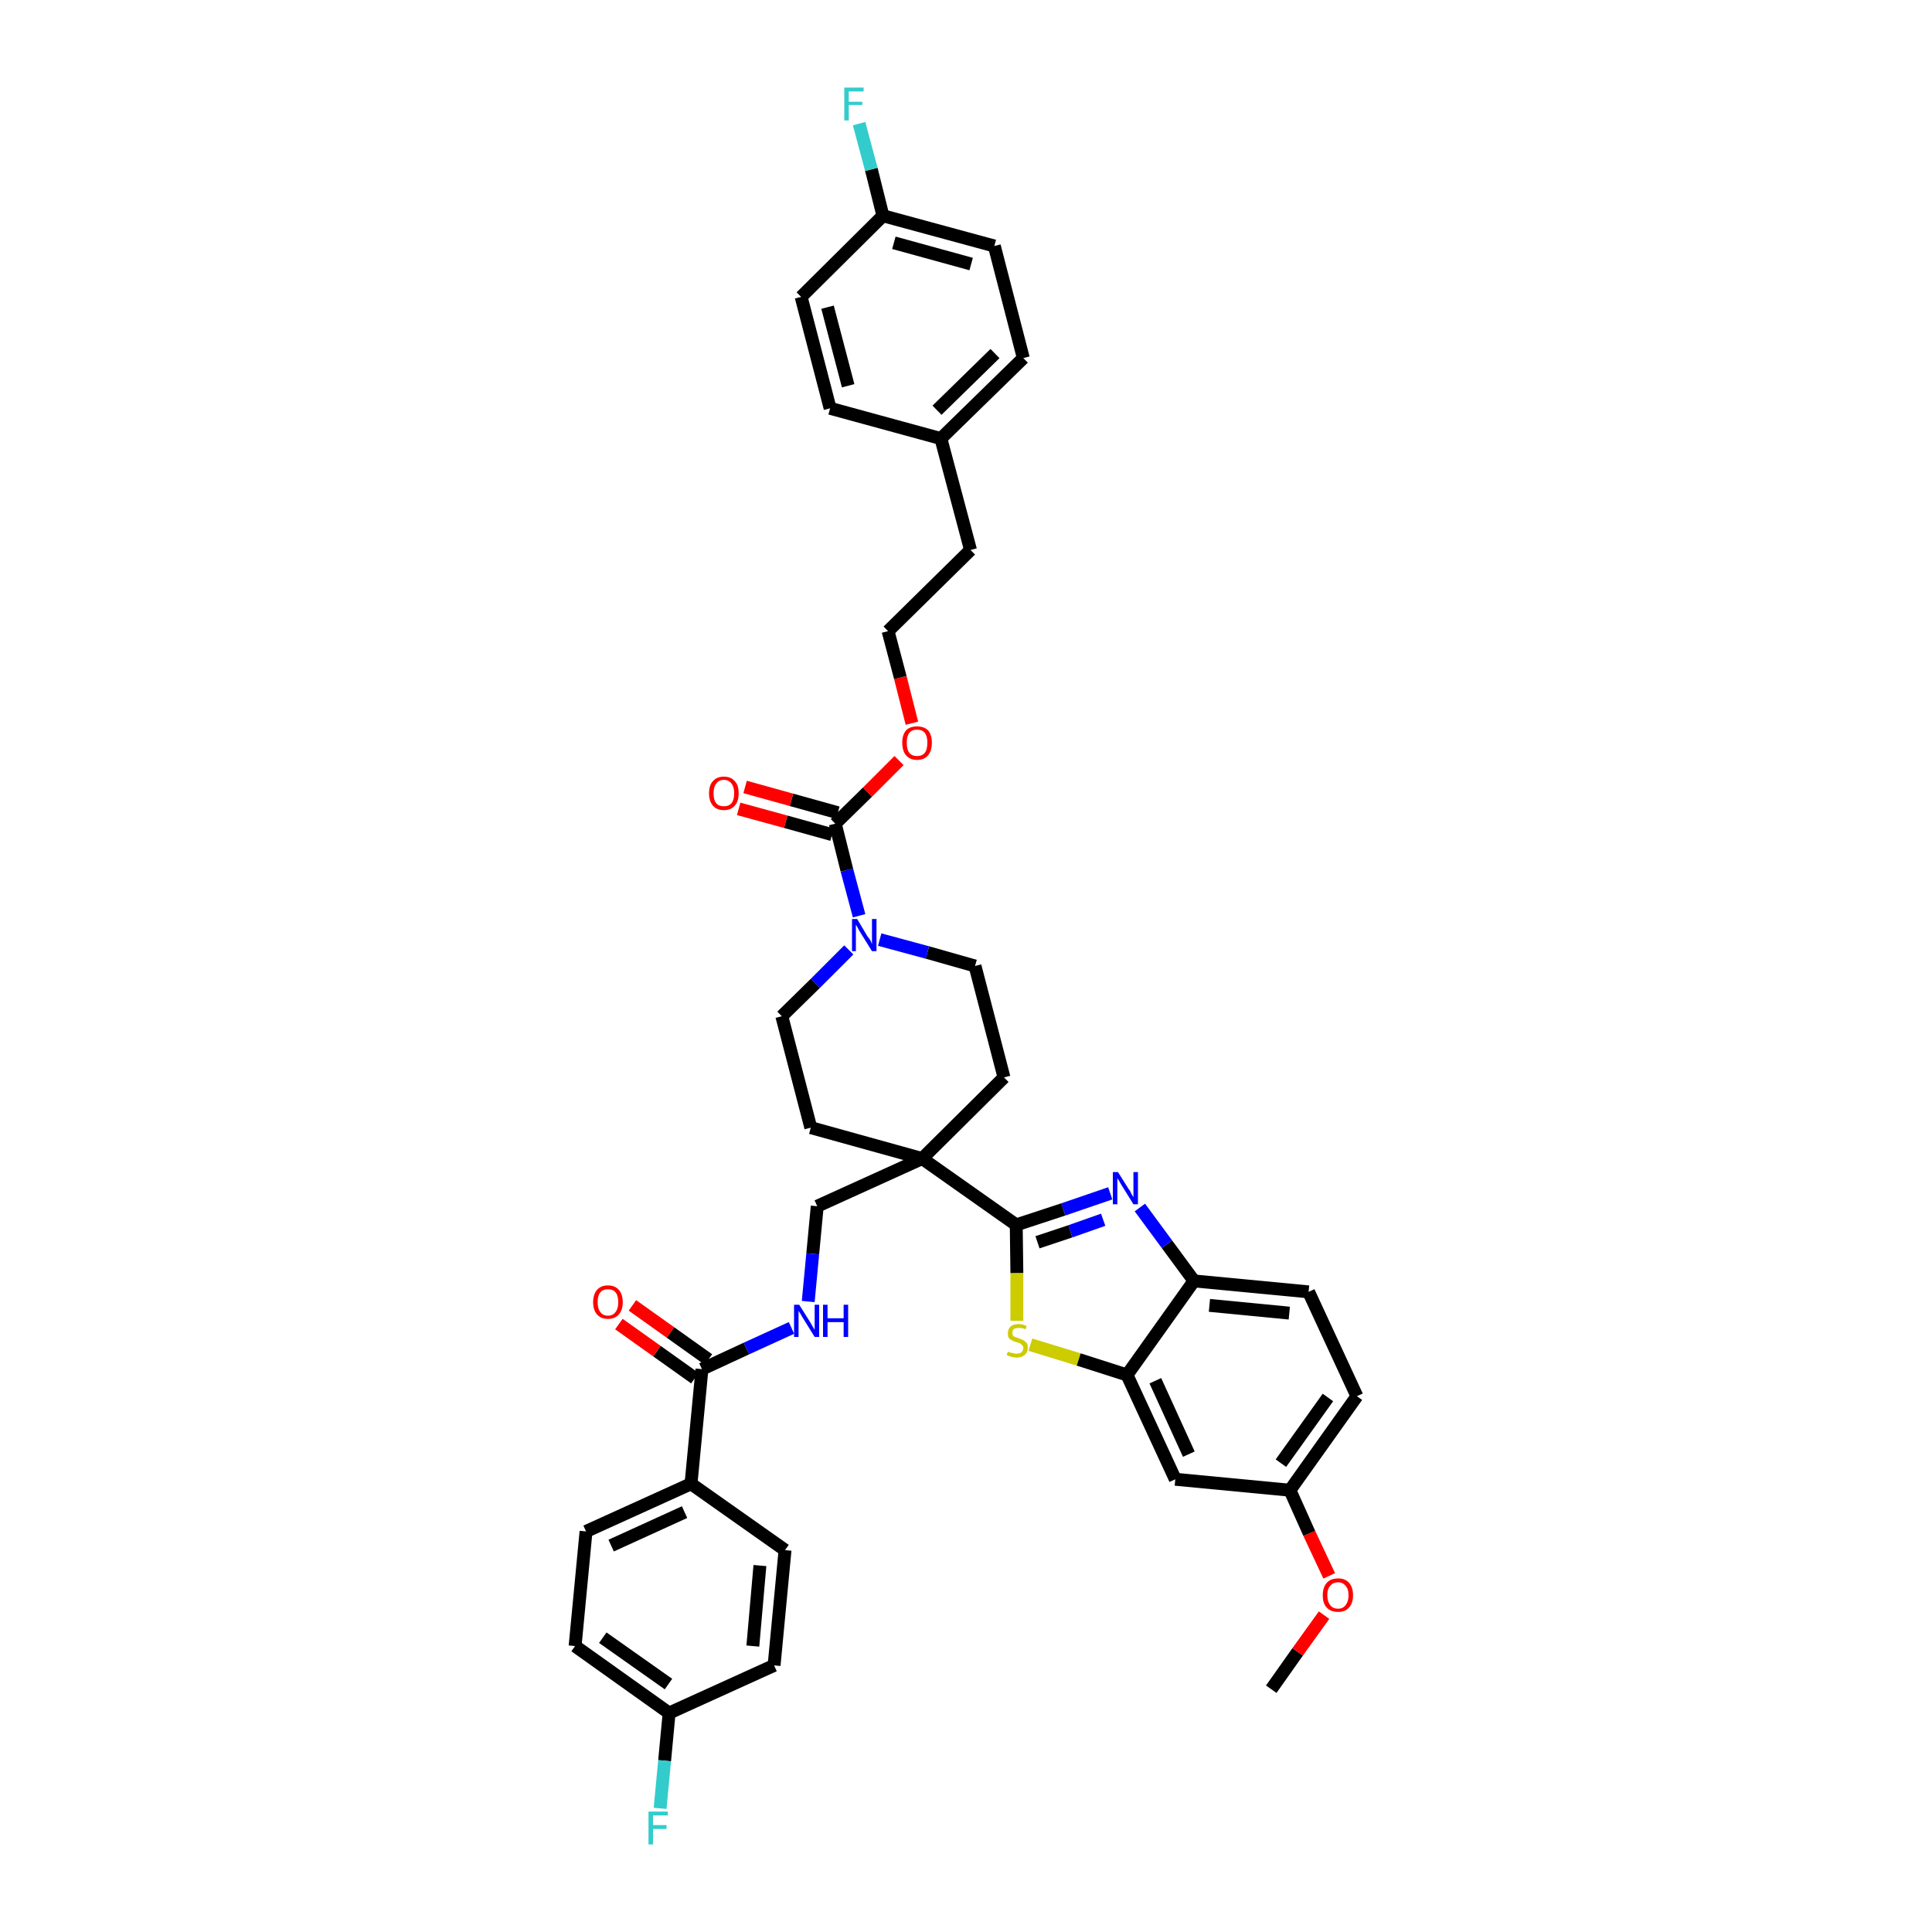 <?xml version='1.0' encoding='iso-8859-1'?>
<svg version='1.1' baseProfile='full'
              xmlns='http://www.w3.org/2000/svg'
                      xmlns:rdkit='http://www.rdkit.org/xml'
                      xmlns:xlink='http://www.w3.org/1999/xlink'
                  xml:space='preserve'
width='300px' height='300px' viewBox='0 0 300 300'>
<!-- END OF HEADER -->
<path class='bond-0 atom-0 atom-1' d='M 197.4,262.3 L 201.5,256.5' style='fill:none;fill-rule:evenodd;stroke:#000000;stroke-width:2.0px;stroke-linecap:butt;stroke-linejoin:miter;stroke-opacity:1' />
<path class='bond-0 atom-0 atom-1' d='M 201.5,256.5 L 205.6,250.8' style='fill:none;fill-rule:evenodd;stroke:#FF0000;stroke-width:2.0px;stroke-linecap:butt;stroke-linejoin:miter;stroke-opacity:1' />
<path class='bond-1 atom-1 atom-2' d='M 206.4,244.7 L 203.3,238.1' style='fill:none;fill-rule:evenodd;stroke:#FF0000;stroke-width:2.0px;stroke-linecap:butt;stroke-linejoin:miter;stroke-opacity:1' />
<path class='bond-1 atom-1 atom-2' d='M 203.3,238.1 L 200.3,231.4' style='fill:none;fill-rule:evenodd;stroke:#000000;stroke-width:2.0px;stroke-linecap:butt;stroke-linejoin:miter;stroke-opacity:1' />
<path class='bond-2 atom-2 atom-3' d='M 200.3,231.4 L 210.7,216.8' style='fill:none;fill-rule:evenodd;stroke:#000000;stroke-width:2.0px;stroke-linecap:butt;stroke-linejoin:miter;stroke-opacity:1' />
<path class='bond-2 atom-2 atom-3' d='M 198.9,227.2 L 206.2,217.0' style='fill:none;fill-rule:evenodd;stroke:#000000;stroke-width:2.0px;stroke-linecap:butt;stroke-linejoin:miter;stroke-opacity:1' />
<path class='bond-39 atom-39 atom-2' d='M 182.5,229.7 L 200.3,231.4' style='fill:none;fill-rule:evenodd;stroke:#000000;stroke-width:2.0px;stroke-linecap:butt;stroke-linejoin:miter;stroke-opacity:1' />
<path class='bond-3 atom-3 atom-4' d='M 210.7,216.8 L 203.2,200.6' style='fill:none;fill-rule:evenodd;stroke:#000000;stroke-width:2.0px;stroke-linecap:butt;stroke-linejoin:miter;stroke-opacity:1' />
<path class='bond-4 atom-4 atom-5' d='M 203.2,200.6 L 185.4,198.9' style='fill:none;fill-rule:evenodd;stroke:#000000;stroke-width:2.0px;stroke-linecap:butt;stroke-linejoin:miter;stroke-opacity:1' />
<path class='bond-4 atom-4 atom-5' d='M 200.2,203.9 L 187.8,202.7' style='fill:none;fill-rule:evenodd;stroke:#000000;stroke-width:2.0px;stroke-linecap:butt;stroke-linejoin:miter;stroke-opacity:1' />
<path class='bond-5 atom-5 atom-6' d='M 185.4,198.9 L 181.2,193.2' style='fill:none;fill-rule:evenodd;stroke:#000000;stroke-width:2.0px;stroke-linecap:butt;stroke-linejoin:miter;stroke-opacity:1' />
<path class='bond-5 atom-5 atom-6' d='M 181.2,193.2 L 177.0,187.5' style='fill:none;fill-rule:evenodd;stroke:#0000FF;stroke-width:2.0px;stroke-linecap:butt;stroke-linejoin:miter;stroke-opacity:1' />
<path class='bond-40 atom-38 atom-5' d='M 175.0,213.5 L 185.4,198.9' style='fill:none;fill-rule:evenodd;stroke:#000000;stroke-width:2.0px;stroke-linecap:butt;stroke-linejoin:miter;stroke-opacity:1' />
<path class='bond-6 atom-6 atom-7' d='M 172.4,185.3 L 165.1,187.8' style='fill:none;fill-rule:evenodd;stroke:#0000FF;stroke-width:2.0px;stroke-linecap:butt;stroke-linejoin:miter;stroke-opacity:1' />
<path class='bond-6 atom-6 atom-7' d='M 165.1,187.8 L 157.8,190.2' style='fill:none;fill-rule:evenodd;stroke:#000000;stroke-width:2.0px;stroke-linecap:butt;stroke-linejoin:miter;stroke-opacity:1' />
<path class='bond-6 atom-6 atom-7' d='M 171.3,189.4 L 166.2,191.2' style='fill:none;fill-rule:evenodd;stroke:#0000FF;stroke-width:2.0px;stroke-linecap:butt;stroke-linejoin:miter;stroke-opacity:1' />
<path class='bond-6 atom-6 atom-7' d='M 166.2,191.2 L 161.1,192.9' style='fill:none;fill-rule:evenodd;stroke:#000000;stroke-width:2.0px;stroke-linecap:butt;stroke-linejoin:miter;stroke-opacity:1' />
<path class='bond-7 atom-7 atom-8' d='M 157.8,190.2 L 143.2,179.9' style='fill:none;fill-rule:evenodd;stroke:#000000;stroke-width:2.0px;stroke-linecap:butt;stroke-linejoin:miter;stroke-opacity:1' />
<path class='bond-36 atom-7 atom-37' d='M 157.8,190.2 L 157.9,197.7' style='fill:none;fill-rule:evenodd;stroke:#000000;stroke-width:2.0px;stroke-linecap:butt;stroke-linejoin:miter;stroke-opacity:1' />
<path class='bond-36 atom-7 atom-37' d='M 157.9,197.7 L 157.9,205.1' style='fill:none;fill-rule:evenodd;stroke:#CCCC00;stroke-width:2.0px;stroke-linecap:butt;stroke-linejoin:miter;stroke-opacity:1' />
<path class='bond-8 atom-8 atom-9' d='M 143.2,179.9 L 126.9,187.3' style='fill:none;fill-rule:evenodd;stroke:#000000;stroke-width:2.0px;stroke-linecap:butt;stroke-linejoin:miter;stroke-opacity:1' />
<path class='bond-19 atom-8 atom-20' d='M 143.2,179.9 L 155.9,167.3' style='fill:none;fill-rule:evenodd;stroke:#000000;stroke-width:2.0px;stroke-linecap:butt;stroke-linejoin:miter;stroke-opacity:1' />
<path class='bond-41 atom-36 atom-8' d='M 125.9,175.1 L 143.2,179.9' style='fill:none;fill-rule:evenodd;stroke:#000000;stroke-width:2.0px;stroke-linecap:butt;stroke-linejoin:miter;stroke-opacity:1' />
<path class='bond-9 atom-9 atom-10' d='M 126.9,187.3 L 126.2,194.7' style='fill:none;fill-rule:evenodd;stroke:#000000;stroke-width:2.0px;stroke-linecap:butt;stroke-linejoin:miter;stroke-opacity:1' />
<path class='bond-9 atom-9 atom-10' d='M 126.2,194.7 L 125.5,202.1' style='fill:none;fill-rule:evenodd;stroke:#0000FF;stroke-width:2.0px;stroke-linecap:butt;stroke-linejoin:miter;stroke-opacity:1' />
<path class='bond-10 atom-10 atom-11' d='M 122.9,206.2 L 115.9,209.4' style='fill:none;fill-rule:evenodd;stroke:#0000FF;stroke-width:2.0px;stroke-linecap:butt;stroke-linejoin:miter;stroke-opacity:1' />
<path class='bond-10 atom-10 atom-11' d='M 115.9,209.4 L 109.0,212.6' style='fill:none;fill-rule:evenodd;stroke:#000000;stroke-width:2.0px;stroke-linecap:butt;stroke-linejoin:miter;stroke-opacity:1' />
<path class='bond-11 atom-11 atom-12' d='M 110.0,211.1 L 104.1,206.9' style='fill:none;fill-rule:evenodd;stroke:#000000;stroke-width:2.0px;stroke-linecap:butt;stroke-linejoin:miter;stroke-opacity:1' />
<path class='bond-11 atom-11 atom-12' d='M 104.1,206.9 L 98.2,202.7' style='fill:none;fill-rule:evenodd;stroke:#FF0000;stroke-width:2.0px;stroke-linecap:butt;stroke-linejoin:miter;stroke-opacity:1' />
<path class='bond-11 atom-11 atom-12' d='M 107.9,214.0 L 102.0,209.8' style='fill:none;fill-rule:evenodd;stroke:#000000;stroke-width:2.0px;stroke-linecap:butt;stroke-linejoin:miter;stroke-opacity:1' />
<path class='bond-11 atom-11 atom-12' d='M 102.0,209.8 L 96.1,205.6' style='fill:none;fill-rule:evenodd;stroke:#FF0000;stroke-width:2.0px;stroke-linecap:butt;stroke-linejoin:miter;stroke-opacity:1' />
<path class='bond-12 atom-11 atom-13' d='M 109.0,212.6 L 107.3,230.4' style='fill:none;fill-rule:evenodd;stroke:#000000;stroke-width:2.0px;stroke-linecap:butt;stroke-linejoin:miter;stroke-opacity:1' />
<path class='bond-13 atom-13 atom-14' d='M 107.3,230.4 L 91.0,237.8' style='fill:none;fill-rule:evenodd;stroke:#000000;stroke-width:2.0px;stroke-linecap:butt;stroke-linejoin:miter;stroke-opacity:1' />
<path class='bond-13 atom-13 atom-14' d='M 106.3,234.8 L 94.9,240.0' style='fill:none;fill-rule:evenodd;stroke:#000000;stroke-width:2.0px;stroke-linecap:butt;stroke-linejoin:miter;stroke-opacity:1' />
<path class='bond-42 atom-19 atom-13' d='M 121.9,240.7 L 107.3,230.4' style='fill:none;fill-rule:evenodd;stroke:#000000;stroke-width:2.0px;stroke-linecap:butt;stroke-linejoin:miter;stroke-opacity:1' />
<path class='bond-14 atom-14 atom-15' d='M 91.0,237.8 L 89.3,255.6' style='fill:none;fill-rule:evenodd;stroke:#000000;stroke-width:2.0px;stroke-linecap:butt;stroke-linejoin:miter;stroke-opacity:1' />
<path class='bond-15 atom-15 atom-16' d='M 89.3,255.6 L 103.9,266.0' style='fill:none;fill-rule:evenodd;stroke:#000000;stroke-width:2.0px;stroke-linecap:butt;stroke-linejoin:miter;stroke-opacity:1' />
<path class='bond-15 atom-15 atom-16' d='M 93.6,254.3 L 103.8,261.5' style='fill:none;fill-rule:evenodd;stroke:#000000;stroke-width:2.0px;stroke-linecap:butt;stroke-linejoin:miter;stroke-opacity:1' />
<path class='bond-16 atom-16 atom-17' d='M 103.9,266.0 L 103.2,273.4' style='fill:none;fill-rule:evenodd;stroke:#000000;stroke-width:2.0px;stroke-linecap:butt;stroke-linejoin:miter;stroke-opacity:1' />
<path class='bond-16 atom-16 atom-17' d='M 103.2,273.4 L 102.5,280.8' style='fill:none;fill-rule:evenodd;stroke:#33CCCC;stroke-width:2.0px;stroke-linecap:butt;stroke-linejoin:miter;stroke-opacity:1' />
<path class='bond-17 atom-16 atom-18' d='M 103.9,266.0 L 120.2,258.6' style='fill:none;fill-rule:evenodd;stroke:#000000;stroke-width:2.0px;stroke-linecap:butt;stroke-linejoin:miter;stroke-opacity:1' />
<path class='bond-18 atom-18 atom-19' d='M 120.2,258.6 L 121.9,240.7' style='fill:none;fill-rule:evenodd;stroke:#000000;stroke-width:2.0px;stroke-linecap:butt;stroke-linejoin:miter;stroke-opacity:1' />
<path class='bond-18 atom-18 atom-19' d='M 116.9,255.6 L 118.0,243.1' style='fill:none;fill-rule:evenodd;stroke:#000000;stroke-width:2.0px;stroke-linecap:butt;stroke-linejoin:miter;stroke-opacity:1' />
<path class='bond-20 atom-20 atom-21' d='M 155.9,167.3 L 151.4,150.0' style='fill:none;fill-rule:evenodd;stroke:#000000;stroke-width:2.0px;stroke-linecap:butt;stroke-linejoin:miter;stroke-opacity:1' />
<path class='bond-21 atom-21 atom-22' d='M 151.4,150.0 L 144.0,147.9' style='fill:none;fill-rule:evenodd;stroke:#000000;stroke-width:2.0px;stroke-linecap:butt;stroke-linejoin:miter;stroke-opacity:1' />
<path class='bond-21 atom-21 atom-22' d='M 144.0,147.9 L 136.6,145.9' style='fill:none;fill-rule:evenodd;stroke:#0000FF;stroke-width:2.0px;stroke-linecap:butt;stroke-linejoin:miter;stroke-opacity:1' />
<path class='bond-22 atom-22 atom-23' d='M 133.4,142.2 L 131.5,135.1' style='fill:none;fill-rule:evenodd;stroke:#0000FF;stroke-width:2.0px;stroke-linecap:butt;stroke-linejoin:miter;stroke-opacity:1' />
<path class='bond-22 atom-22 atom-23' d='M 131.5,135.1 L 129.7,127.9' style='fill:none;fill-rule:evenodd;stroke:#000000;stroke-width:2.0px;stroke-linecap:butt;stroke-linejoin:miter;stroke-opacity:1' />
<path class='bond-34 atom-22 atom-35' d='M 131.8,147.5 L 126.6,152.7' style='fill:none;fill-rule:evenodd;stroke:#0000FF;stroke-width:2.0px;stroke-linecap:butt;stroke-linejoin:miter;stroke-opacity:1' />
<path class='bond-34 atom-22 atom-35' d='M 126.6,152.7 L 121.4,157.8' style='fill:none;fill-rule:evenodd;stroke:#000000;stroke-width:2.0px;stroke-linecap:butt;stroke-linejoin:miter;stroke-opacity:1' />
<path class='bond-23 atom-23 atom-24' d='M 130.1,126.2 L 122.9,124.2' style='fill:none;fill-rule:evenodd;stroke:#000000;stroke-width:2.0px;stroke-linecap:butt;stroke-linejoin:miter;stroke-opacity:1' />
<path class='bond-23 atom-23 atom-24' d='M 122.9,124.2 L 115.7,122.2' style='fill:none;fill-rule:evenodd;stroke:#FF0000;stroke-width:2.0px;stroke-linecap:butt;stroke-linejoin:miter;stroke-opacity:1' />
<path class='bond-23 atom-23 atom-24' d='M 129.2,129.6 L 122.0,127.6' style='fill:none;fill-rule:evenodd;stroke:#000000;stroke-width:2.0px;stroke-linecap:butt;stroke-linejoin:miter;stroke-opacity:1' />
<path class='bond-23 atom-23 atom-24' d='M 122.0,127.6 L 114.7,125.6' style='fill:none;fill-rule:evenodd;stroke:#FF0000;stroke-width:2.0px;stroke-linecap:butt;stroke-linejoin:miter;stroke-opacity:1' />
<path class='bond-24 atom-23 atom-25' d='M 129.7,127.9 L 134.7,123.0' style='fill:none;fill-rule:evenodd;stroke:#000000;stroke-width:2.0px;stroke-linecap:butt;stroke-linejoin:miter;stroke-opacity:1' />
<path class='bond-24 atom-23 atom-25' d='M 134.7,123.0 L 139.6,118.1' style='fill:none;fill-rule:evenodd;stroke:#FF0000;stroke-width:2.0px;stroke-linecap:butt;stroke-linejoin:miter;stroke-opacity:1' />
<path class='bond-25 atom-25 atom-26' d='M 141.6,112.3 L 139.8,105.2' style='fill:none;fill-rule:evenodd;stroke:#FF0000;stroke-width:2.0px;stroke-linecap:butt;stroke-linejoin:miter;stroke-opacity:1' />
<path class='bond-25 atom-25 atom-26' d='M 139.8,105.2 L 137.9,98.0' style='fill:none;fill-rule:evenodd;stroke:#000000;stroke-width:2.0px;stroke-linecap:butt;stroke-linejoin:miter;stroke-opacity:1' />
<path class='bond-26 atom-26 atom-27' d='M 137.9,98.0 L 150.7,85.4' style='fill:none;fill-rule:evenodd;stroke:#000000;stroke-width:2.0px;stroke-linecap:butt;stroke-linejoin:miter;stroke-opacity:1' />
<path class='bond-27 atom-27 atom-28' d='M 150.7,85.4 L 146.1,68.1' style='fill:none;fill-rule:evenodd;stroke:#000000;stroke-width:2.0px;stroke-linecap:butt;stroke-linejoin:miter;stroke-opacity:1' />
<path class='bond-28 atom-28 atom-29' d='M 146.1,68.1 L 158.9,55.6' style='fill:none;fill-rule:evenodd;stroke:#000000;stroke-width:2.0px;stroke-linecap:butt;stroke-linejoin:miter;stroke-opacity:1' />
<path class='bond-28 atom-28 atom-29' d='M 145.5,63.7 L 154.5,54.9' style='fill:none;fill-rule:evenodd;stroke:#000000;stroke-width:2.0px;stroke-linecap:butt;stroke-linejoin:miter;stroke-opacity:1' />
<path class='bond-43 atom-34 atom-28' d='M 128.9,63.4 L 146.1,68.1' style='fill:none;fill-rule:evenodd;stroke:#000000;stroke-width:2.0px;stroke-linecap:butt;stroke-linejoin:miter;stroke-opacity:1' />
<path class='bond-29 atom-29 atom-30' d='M 158.9,55.6 L 154.4,38.2' style='fill:none;fill-rule:evenodd;stroke:#000000;stroke-width:2.0px;stroke-linecap:butt;stroke-linejoin:miter;stroke-opacity:1' />
<path class='bond-30 atom-30 atom-31' d='M 154.4,38.2 L 137.1,33.5' style='fill:none;fill-rule:evenodd;stroke:#000000;stroke-width:2.0px;stroke-linecap:butt;stroke-linejoin:miter;stroke-opacity:1' />
<path class='bond-30 atom-30 atom-31' d='M 150.8,41.0 L 138.8,37.7' style='fill:none;fill-rule:evenodd;stroke:#000000;stroke-width:2.0px;stroke-linecap:butt;stroke-linejoin:miter;stroke-opacity:1' />
<path class='bond-31 atom-31 atom-32' d='M 137.1,33.5 L 135.3,26.3' style='fill:none;fill-rule:evenodd;stroke:#000000;stroke-width:2.0px;stroke-linecap:butt;stroke-linejoin:miter;stroke-opacity:1' />
<path class='bond-31 atom-31 atom-32' d='M 135.3,26.3 L 133.4,19.2' style='fill:none;fill-rule:evenodd;stroke:#33CCCC;stroke-width:2.0px;stroke-linecap:butt;stroke-linejoin:miter;stroke-opacity:1' />
<path class='bond-32 atom-31 atom-33' d='M 137.1,33.5 L 124.4,46.1' style='fill:none;fill-rule:evenodd;stroke:#000000;stroke-width:2.0px;stroke-linecap:butt;stroke-linejoin:miter;stroke-opacity:1' />
<path class='bond-33 atom-33 atom-34' d='M 124.4,46.1 L 128.9,63.4' style='fill:none;fill-rule:evenodd;stroke:#000000;stroke-width:2.0px;stroke-linecap:butt;stroke-linejoin:miter;stroke-opacity:1' />
<path class='bond-33 atom-33 atom-34' d='M 128.5,47.7 L 131.7,59.9' style='fill:none;fill-rule:evenodd;stroke:#000000;stroke-width:2.0px;stroke-linecap:butt;stroke-linejoin:miter;stroke-opacity:1' />
<path class='bond-35 atom-35 atom-36' d='M 121.4,157.8 L 125.9,175.1' style='fill:none;fill-rule:evenodd;stroke:#000000;stroke-width:2.0px;stroke-linecap:butt;stroke-linejoin:miter;stroke-opacity:1' />
<path class='bond-37 atom-37 atom-38' d='M 160.0,208.8 L 167.5,211.1' style='fill:none;fill-rule:evenodd;stroke:#CCCC00;stroke-width:2.0px;stroke-linecap:butt;stroke-linejoin:miter;stroke-opacity:1' />
<path class='bond-37 atom-37 atom-38' d='M 167.5,211.1 L 175.0,213.5' style='fill:none;fill-rule:evenodd;stroke:#000000;stroke-width:2.0px;stroke-linecap:butt;stroke-linejoin:miter;stroke-opacity:1' />
<path class='bond-38 atom-38 atom-39' d='M 175.0,213.5 L 182.5,229.7' style='fill:none;fill-rule:evenodd;stroke:#000000;stroke-width:2.0px;stroke-linecap:butt;stroke-linejoin:miter;stroke-opacity:1' />
<path class='bond-38 atom-38 atom-39' d='M 179.4,214.4 L 184.6,225.8' style='fill:none;fill-rule:evenodd;stroke:#000000;stroke-width:2.0px;stroke-linecap:butt;stroke-linejoin:miter;stroke-opacity:1' />
<path  class='atom-1' d='M 205.4 247.7
Q 205.4 246.5, 206.0 245.8
Q 206.6 245.1, 207.8 245.1
Q 208.9 245.1, 209.5 245.8
Q 210.1 246.5, 210.1 247.7
Q 210.1 248.9, 209.5 249.6
Q 208.9 250.3, 207.8 250.3
Q 206.6 250.3, 206.0 249.6
Q 205.4 249.0, 205.4 247.7
M 207.8 249.8
Q 208.5 249.8, 208.9 249.3
Q 209.4 248.7, 209.4 247.7
Q 209.4 246.7, 208.9 246.2
Q 208.5 245.7, 207.8 245.7
Q 207.0 245.7, 206.6 246.2
Q 206.1 246.7, 206.1 247.7
Q 206.1 248.7, 206.6 249.3
Q 207.0 249.8, 207.8 249.8
' fill='#FF0000'/>
<path  class='atom-6' d='M 173.6 182.0
L 175.3 184.7
Q 175.5 184.9, 175.7 185.4
Q 176.0 185.9, 176.0 185.9
L 176.0 182.0
L 176.7 182.0
L 176.7 187.0
L 176.0 187.0
L 174.2 184.1
Q 174.0 183.8, 173.8 183.4
Q 173.5 183.0, 173.5 182.9
L 173.5 187.0
L 172.8 187.0
L 172.8 182.0
L 173.6 182.0
' fill='#0000FF'/>
<path  class='atom-10' d='M 124.1 202.6
L 125.8 205.3
Q 125.9 205.5, 126.2 206.0
Q 126.5 206.5, 126.5 206.5
L 126.5 202.6
L 127.2 202.6
L 127.2 207.6
L 126.5 207.6
L 124.7 204.7
Q 124.5 204.4, 124.3 204.0
Q 124.0 203.6, 124.0 203.5
L 124.0 207.6
L 123.3 207.6
L 123.3 202.6
L 124.1 202.6
' fill='#0000FF'/>
<path  class='atom-10' d='M 127.8 202.6
L 128.5 202.6
L 128.5 204.7
L 131.0 204.7
L 131.0 202.6
L 131.7 202.6
L 131.7 207.6
L 131.0 207.6
L 131.0 205.3
L 128.5 205.3
L 128.5 207.6
L 127.8 207.6
L 127.8 202.6
' fill='#0000FF'/>
<path  class='atom-12' d='M 92.1 202.2
Q 92.1 201.0, 92.7 200.3
Q 93.3 199.6, 94.4 199.6
Q 95.5 199.6, 96.1 200.3
Q 96.7 201.0, 96.7 202.2
Q 96.7 203.4, 96.1 204.1
Q 95.5 204.8, 94.4 204.8
Q 93.3 204.8, 92.7 204.1
Q 92.1 203.4, 92.1 202.2
M 94.4 204.3
Q 95.2 204.3, 95.6 203.7
Q 96.0 203.2, 96.0 202.2
Q 96.0 201.2, 95.6 200.7
Q 95.2 200.2, 94.4 200.2
Q 93.6 200.2, 93.2 200.7
Q 92.8 201.2, 92.8 202.2
Q 92.8 203.2, 93.2 203.7
Q 93.6 204.3, 94.4 204.3
' fill='#FF0000'/>
<path  class='atom-17' d='M 100.7 281.3
L 103.7 281.3
L 103.7 281.9
L 101.4 281.9
L 101.4 283.4
L 103.5 283.4
L 103.5 284.0
L 101.4 284.0
L 101.4 286.4
L 100.7 286.4
L 100.7 281.3
' fill='#33CCCC'/>
<path  class='atom-22' d='M 133.1 142.7
L 134.7 145.4
Q 134.9 145.6, 135.2 146.1
Q 135.4 146.6, 135.4 146.6
L 135.4 142.7
L 136.1 142.7
L 136.1 147.7
L 135.4 147.7
L 133.6 144.8
Q 133.4 144.5, 133.2 144.1
Q 133.0 143.7, 132.9 143.6
L 132.9 147.7
L 132.3 147.7
L 132.3 142.7
L 133.1 142.7
' fill='#0000FF'/>
<path  class='atom-24' d='M 110.1 123.2
Q 110.1 121.9, 110.7 121.3
Q 111.3 120.6, 112.4 120.6
Q 113.5 120.6, 114.1 121.3
Q 114.7 121.9, 114.7 123.2
Q 114.7 124.4, 114.1 125.1
Q 113.5 125.8, 112.4 125.8
Q 111.3 125.8, 110.7 125.1
Q 110.1 124.4, 110.1 123.2
M 112.4 125.2
Q 113.2 125.2, 113.6 124.7
Q 114.0 124.2, 114.0 123.2
Q 114.0 122.2, 113.6 121.7
Q 113.2 121.1, 112.4 121.1
Q 111.6 121.1, 111.2 121.7
Q 110.8 122.2, 110.8 123.2
Q 110.8 124.2, 111.2 124.7
Q 111.6 125.2, 112.4 125.2
' fill='#FF0000'/>
<path  class='atom-25' d='M 140.1 115.3
Q 140.1 114.1, 140.7 113.4
Q 141.3 112.8, 142.4 112.8
Q 143.5 112.8, 144.1 113.4
Q 144.7 114.1, 144.7 115.3
Q 144.7 116.6, 144.1 117.3
Q 143.5 118.0, 142.4 118.0
Q 141.3 118.0, 140.7 117.3
Q 140.1 116.6, 140.1 115.3
M 142.4 117.4
Q 143.2 117.4, 143.6 116.9
Q 144.0 116.4, 144.0 115.3
Q 144.0 114.3, 143.6 113.8
Q 143.2 113.3, 142.4 113.3
Q 141.6 113.3, 141.2 113.8
Q 140.8 114.3, 140.8 115.3
Q 140.8 116.4, 141.2 116.9
Q 141.6 117.4, 142.4 117.4
' fill='#FF0000'/>
<path  class='atom-32' d='M 131.1 13.6
L 134.1 13.6
L 134.1 14.2
L 131.8 14.2
L 131.8 15.8
L 133.9 15.8
L 133.9 16.3
L 131.8 16.3
L 131.8 18.7
L 131.1 18.7
L 131.1 13.6
' fill='#33CCCC'/>
<path  class='atom-37' d='M 156.5 209.9
Q 156.6 209.9, 156.8 210.0
Q 157.1 210.1, 157.3 210.1
Q 157.6 210.2, 157.8 210.2
Q 158.3 210.2, 158.6 210.0
Q 158.9 209.7, 158.9 209.3
Q 158.9 209.0, 158.7 208.9
Q 158.6 208.7, 158.4 208.6
Q 158.2 208.5, 157.8 208.4
Q 157.4 208.3, 157.1 208.1
Q 156.8 208.0, 156.6 207.7
Q 156.5 207.5, 156.5 207.0
Q 156.5 206.4, 156.9 206.0
Q 157.3 205.6, 158.2 205.6
Q 158.8 205.6, 159.4 205.9
L 159.3 206.4
Q 158.7 206.2, 158.2 206.2
Q 157.7 206.2, 157.4 206.4
Q 157.2 206.6, 157.2 206.9
Q 157.2 207.2, 157.3 207.4
Q 157.4 207.5, 157.6 207.6
Q 157.9 207.7, 158.2 207.8
Q 158.7 208.0, 158.9 208.1
Q 159.2 208.3, 159.4 208.5
Q 159.6 208.8, 159.6 209.3
Q 159.6 210.0, 159.1 210.4
Q 158.7 210.8, 157.9 210.8
Q 157.4 210.8, 157.1 210.7
Q 156.7 210.6, 156.3 210.4
L 156.5 209.9
' fill='#CCCC00'/>
</svg>
